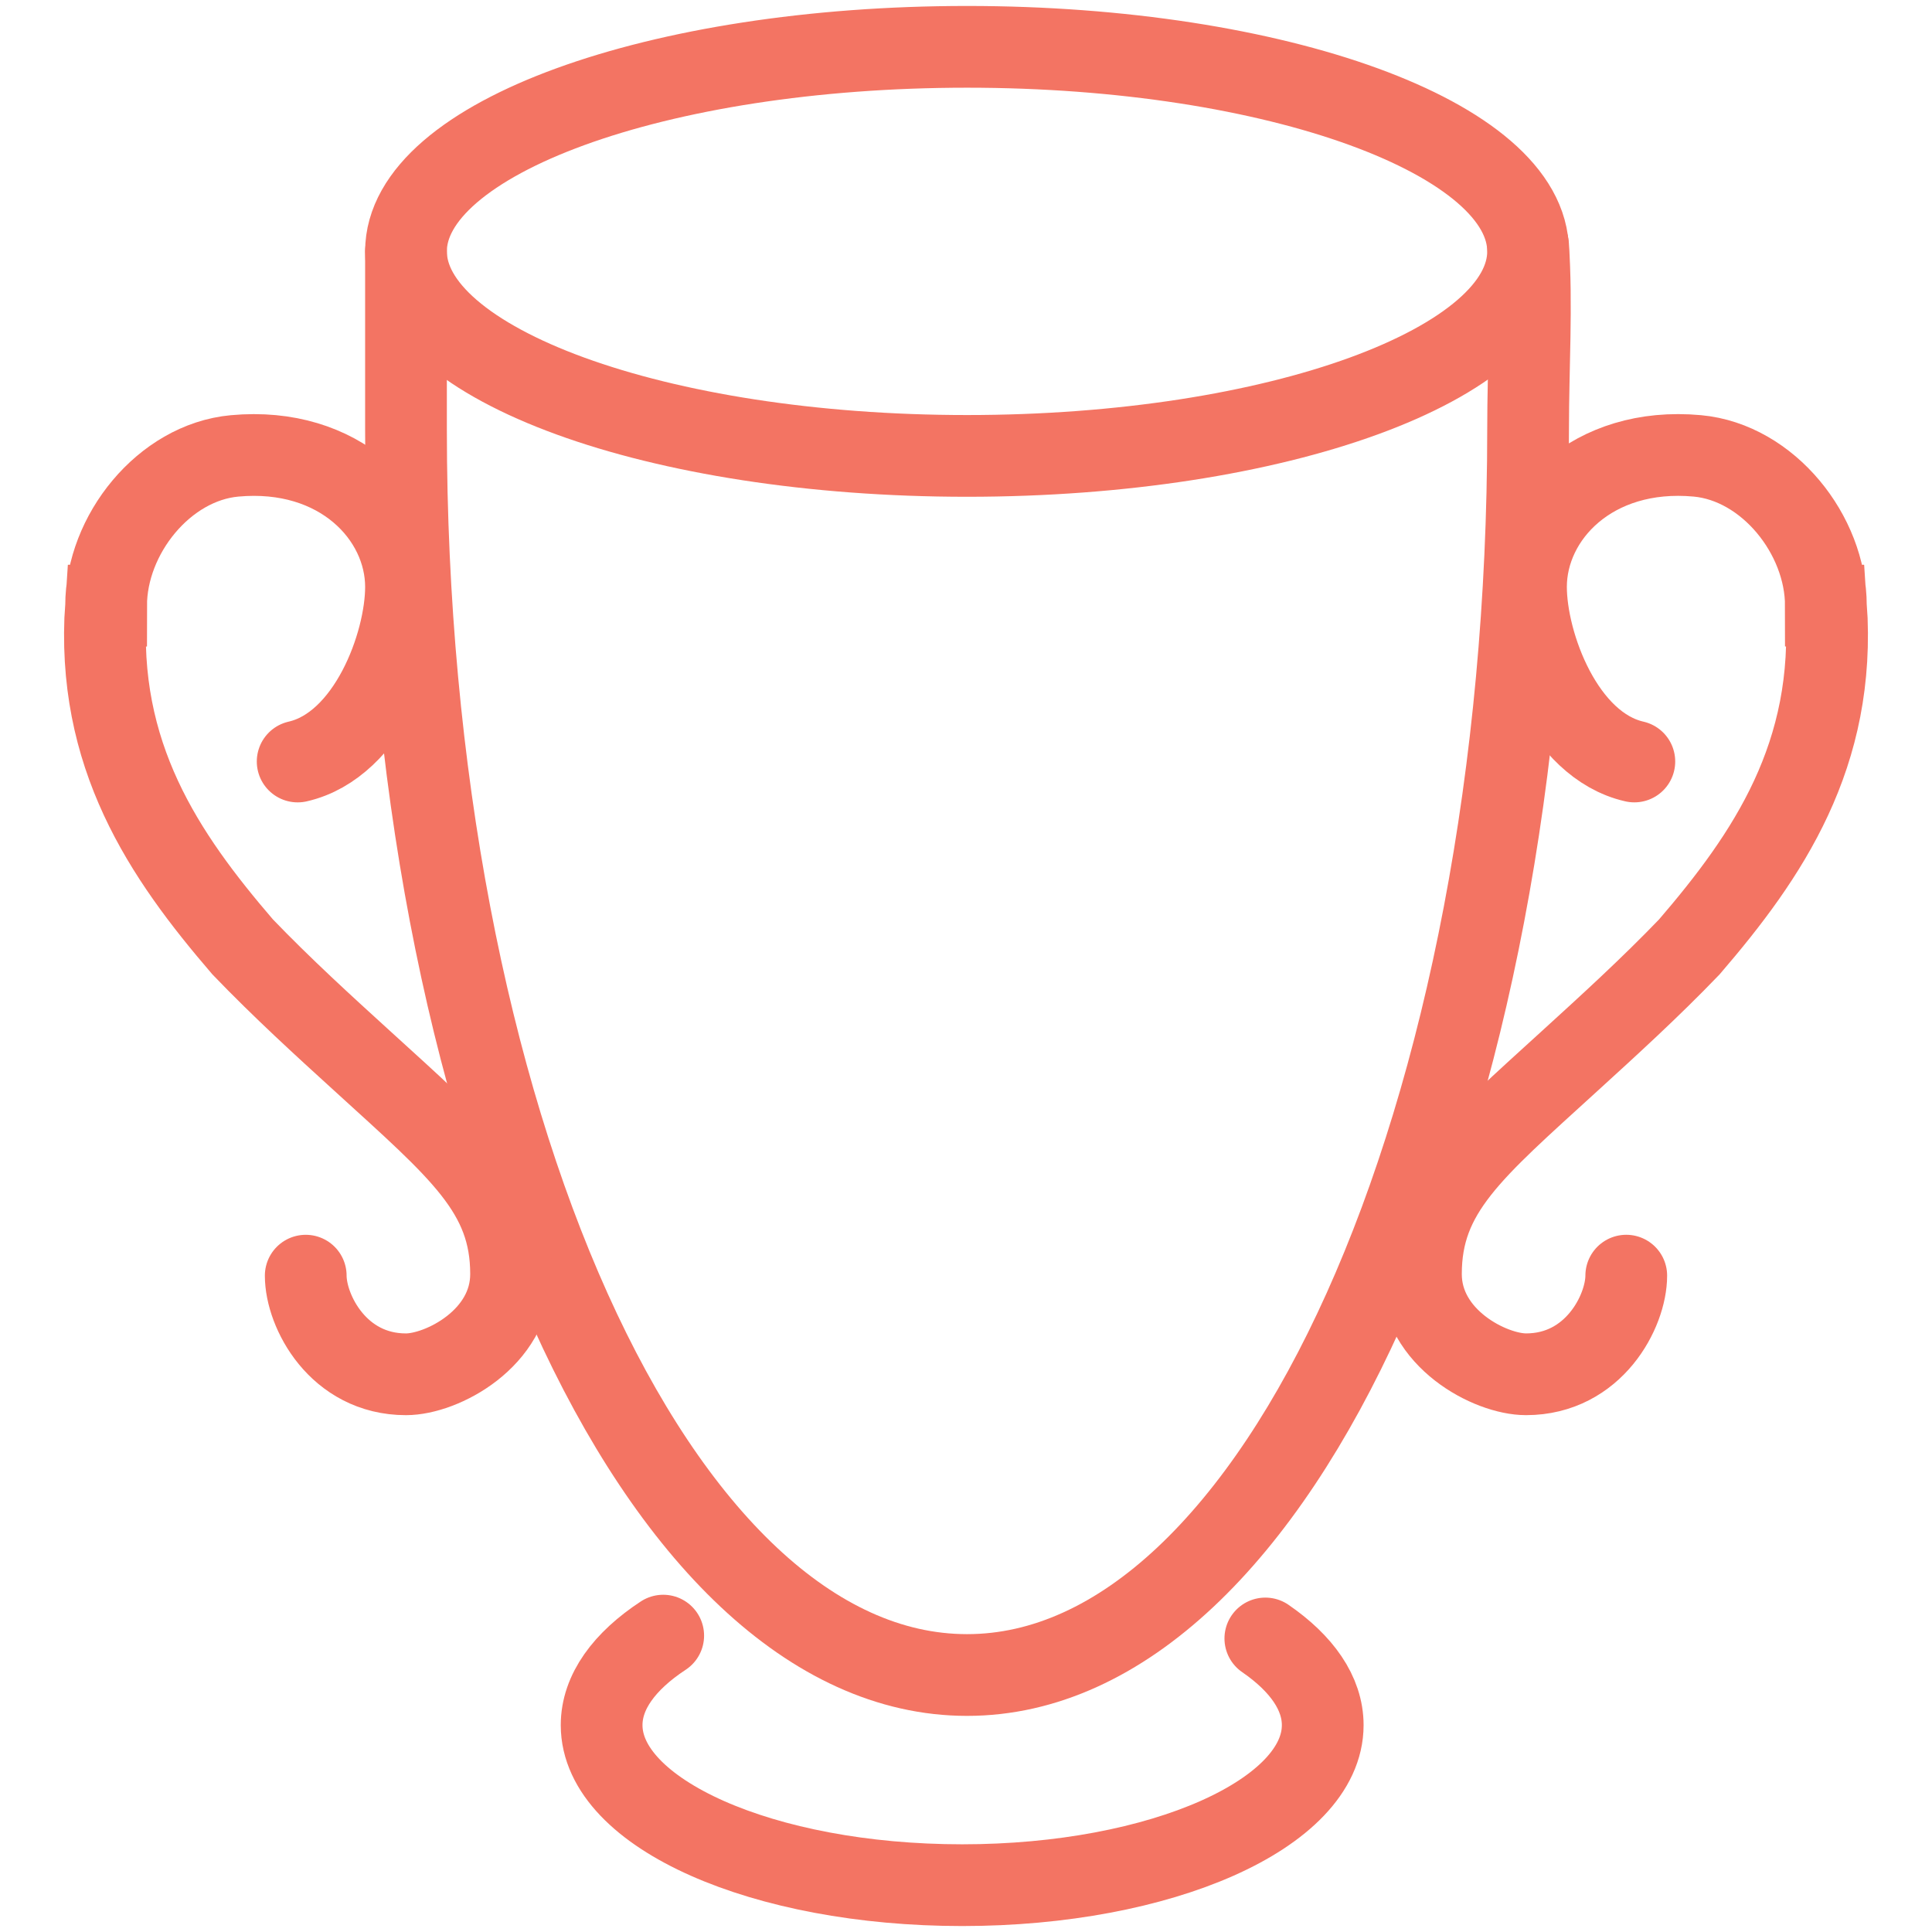 <?xml version="1.0" encoding="utf-8"?>
<!-- Generator: Adobe Illustrator 16.0.4, SVG Export Plug-In . SVG Version: 6.00 Build 0)  -->
<!DOCTYPE svg PUBLIC "-//W3C//DTD SVG 1.1//EN" "http://www.w3.org/Graphics/SVG/1.1/DTD/svg11.dtd">
<svg version="1.1" id="Layer_1" xmlns="http://www.w3.org/2000/svg" xmlns:xlink="http://www.w3.org/1999/xlink" x="0px" y="0px"
	 width="130px" height="130px" viewBox="0 0 130 130" enable-background="new 0 0 130 130" xml:space="preserve">
<path fill="none" stroke="#F37463" stroke-width="5.5" stroke-linecap="round" stroke-miterlimit="10" d="M65.07,3.151
	c20.85,0,37.752,6.162,37.752,13.763c0,7.601-16.9,13.763-37.752,13.763s-37.752-6.162-37.752-13.763
	C27.318,9.312,44.219,3.151,65.07,3.151"/>
<path fill="none" stroke="#F37463" stroke-width="5.5" stroke-linecap="round" stroke-miterlimit="10" d="M27.318,16.913
	c0,4.067,0,7.735,0,11.969c0,46.296,16.901,83.826,37.752,83.826c20.85,0,37.752-37.529,37.752-83.826c0-4.198,0.27-8.324,0-12.356"
	/>
<path fill="none" stroke="#F37463" stroke-width="5.5" stroke-linecap="round" stroke-miterlimit="10" d="M44.626,110.058
	c-2.616,1.719-4.144,3.79-4.144,6.022c0,5.946,10.862,10.769,24.261,10.769c13.398,0,24.26-4.822,24.26-10.769
	c0-2.148-1.418-4.15-3.861-5.831"/>
<path fill="none" stroke="#F37463" stroke-width="5.5" stroke-linecap="round" stroke-miterlimit="10" d="M20.572,85.837
	c0,2.386,2.176,6.636,6.746,6.636c2.391,0,7.071-2.394,7.071-6.744c0-5.55-3.44-8.343-10.047-14.371
	c-2.593-2.36-5.352-4.874-8.012-7.641l0,0c-5.294-6.156-9.9-12.912-9.199-22.965h0.009c0-4.771,3.895-9.639,8.646-10.076
	c7.073-0.651,11.533,4.044,11.533,8.814c0,3.854-2.502,10.662-7.29,11.75"/>
<path fill="none" stroke="#F37463" stroke-width="5.5" stroke-linecap="round" stroke-miterlimit="10" d="M109.971,51.239
	c-4.787-1.087-7.291-7.896-7.291-11.75c0-4.771,4.463-9.465,11.533-8.814c4.752,0.438,8.646,5.305,8.646,10.076h0.01
	c0.701,10.053-3.906,16.809-9.199,22.965l0,0c-2.66,2.766-5.42,5.278-8.012,7.641c-6.607,6.031-10.047,8.821-10.047,14.371
	c0,4.351,4.68,6.744,7.07,6.744c4.57,0,6.746-4.25,6.746-6.636"/>
</svg>
